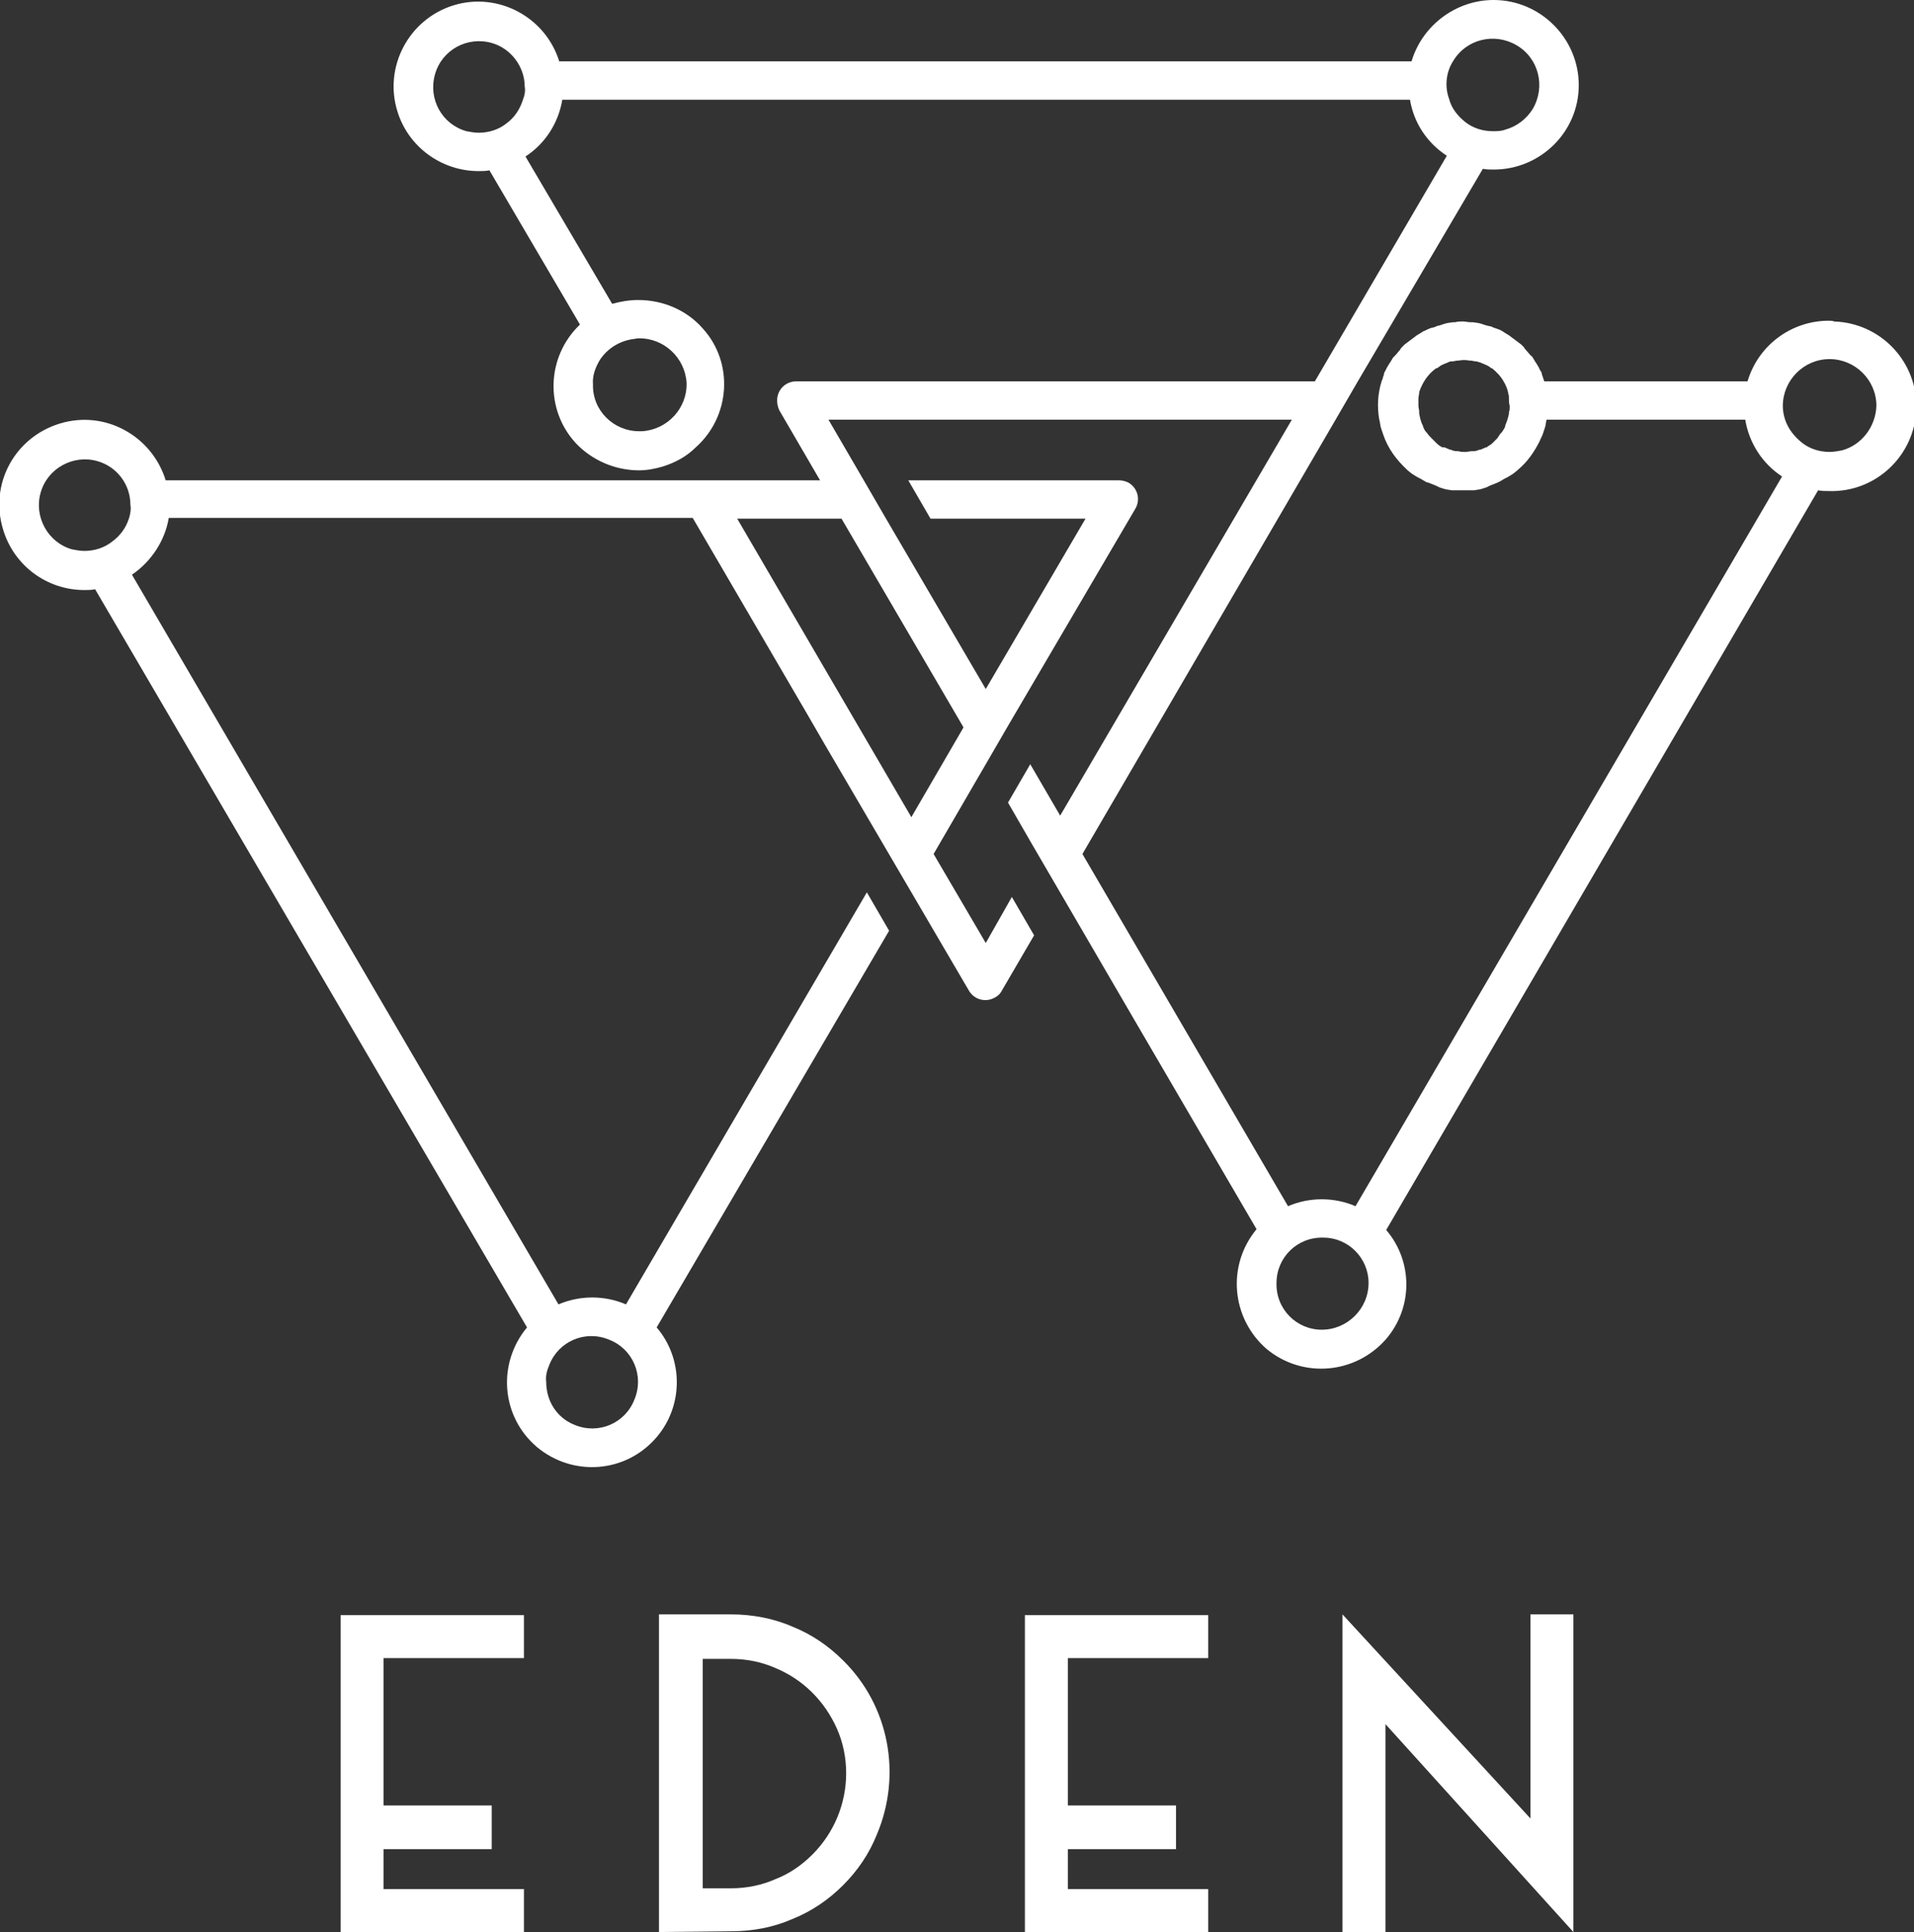 <?xml version="1.0" encoding="utf-8"?>
<!-- Generator: Adobe Illustrator 22.1.0, SVG Export Plug-In . SVG Version: 6.00 Build 0)  -->
<svg version="1.1" id="Layer_1" xmlns="http://www.w3.org/2000/svg" xmlns:xlink="http://www.w3.org/1999/xlink" x="0px" y="0px"
	 viewBox="0 0 249.5 251.8" style="enable-background:new 0 0 249.5 251.8;" xml:space="preserve">
<rect x="0" y="0" width="249.5" height="251.8" fill="#333333" stroke="none"/>
<style type="text/css">
	.st0{fill:#FFFFFF;}
</style>
<title>eden</title>
<g>
	<path class="st0" d="M50,216.1v19.2h14.1v5.7H50v5.2h18.3v5.7H44.4v-41.4h23.9v5.6H50z"/>
	<path class="st0" d="M85.9,251.8v-41.4h9.4c2.7,0,5.5,0.5,8,1.6c2.5,1,4.7,2.5,6.6,4.4c6,5.9,7.7,14.9,4.4,22.7
		c-1,2.5-2.5,4.7-4.4,6.6c-1.9,1.9-4.1,3.4-6.6,4.4c-2.5,1.1-5.2,1.6-8,1.6L85.9,251.8z M91.6,246.1h3.7c2,0,4-0.4,5.8-1.2
		c1.8-0.7,3.4-1.8,4.8-3.2c2.8-2.8,4.4-6.6,4.4-10.6c0-2-0.4-4-1.2-5.8c-1.6-3.6-4.4-6.4-8-7.9c-1.8-0.8-3.8-1.2-5.8-1.2h-3.7
		L91.6,246.1z"/>
	<path class="st0" d="M139.2,216.1v19.2h14.1v5.7h-14.1v5.2h18.3v5.7h-23.9v-41.4h23.9v5.6H139.2z"/>
	<path class="st0" d="M205.1,251.8l-24.5-27.1v27.1H175v-41.4l24.5,26.6v-26.6h5.6L205.1,251.8z"/>
	<path class="st0" d="M238.4,41.8c-4.9,0-9.2,3.2-10.6,7.9h-26.5l-0.2-0.6c0-0.1-0.1-0.2-0.1-0.3s-0.1-0.4-0.2-0.5s-0.1-0.2-0.2-0.4
		s-0.2-0.3-0.3-0.5l-0.2-0.3c-0.1-0.2-0.2-0.3-0.3-0.5s-0.2-0.2-0.3-0.3s-0.4-0.5-0.6-0.7s-0.2-0.3-0.3-0.4s-0.2-0.2-0.3-0.3
		l-0.4-0.3l-0.4-0.3c-0.1-0.1-0.3-0.2-0.4-0.3l-0.4-0.3l-0.5-0.3l-0.3-0.2c-0.3-0.2-0.6-0.3-0.9-0.4l-0.3-0.1
		c-0.2-0.1-0.4-0.2-0.6-0.2l-0.4-0.1l-0.6-0.2l-0.4-0.1l-0.7-0.1h-0.3c-0.3,0-0.7-0.1-1-0.1l0,0c-0.3,0-0.7,0-1,0.1h-0.3l-0.7,0.1
		l-0.4,0.1l-0.6,0.2l-0.4,0.1c-0.2,0.1-0.4,0.2-0.6,0.2l-0.3,0.1c-0.3,0.1-0.6,0.3-0.9,0.4l-0.3,0.2l-0.5,0.3l-0.4,0.3l-0.4,0.3
		l-0.4,0.3l-0.4,0.3c-0.1,0.1-0.2,0.2-0.3,0.3s-0.2,0.2-0.3,0.4c-0.2,0.2-0.4,0.5-0.6,0.7c-0.1,0.1-0.2,0.2-0.3,0.3l-0.3,0.5
		l-0.2,0.3c-0.1,0.2-0.2,0.3-0.3,0.5l-0.2,0.4c-0.1,0.2-0.2,0.3-0.2,0.5s-0.1,0.2-0.1,0.3s-0.1,0.4-0.2,0.6c-0.5,1.6-0.6,3.3-0.3,5
		l0,0c0.1,0.3,0.1,0.6,0.2,1l0,0c0.1,0.3,0.2,0.6,0.3,0.9l0,0c0.6,1.8,1.7,3.3,3.1,4.6l0.1,0.1l0.5,0.4l0.3,0.2
		c0.2,0.1,0.3,0.2,0.5,0.3l0.4,0.2l0.5,0.3c0.2,0.1,0.3,0.2,0.5,0.2l0.5,0.2l0.5,0.2l0.4,0.2l0.6,0.2l0.4,0.1c0.2,0,0.5,0.1,0.7,0.1
		h0.3c0.4,0,0.7,0,1.1,0s0.7,0,1.1,0h0.3c0.2,0,0.5-0.1,0.7-0.1l0.4-0.1l0.6-0.2l0.4-0.2l0.5-0.2l0.5-0.2l0.4-0.2
		c0.2-0.1,0.3-0.2,0.5-0.3l0.4-0.2c0.2-0.1,0.3-0.2,0.5-0.3l0.3-0.2l0.5-0.4l0.1-0.1c1.2-1,2.1-2.3,2.8-3.7c0.1-0.3,0.3-0.6,0.4-0.9
		l0,0c0.1-0.3,0.2-0.6,0.3-0.9l0,0c0.1-0.3,0.1-0.6,0.2-1h25.9c0.5,3,2.2,5.7,4.8,7.4l-55.6,95.1c-2.8-1.2-6-1.2-8.8,0l-26.8-45.9
		l33-56.6l2.9-5L193.3,22c0.5,0.1,0.9,0.1,1.4,0.1c6.1,0,11.1-4.9,11.1-11S200.8,0,194.7,0c-4.9,0-9.3,3.3-10.7,8H72.9
		c-1.8-5.8-8-9.1-13.8-7.3s-9.1,8-7.3,13.8c1.4,4.6,5.7,7.8,10.6,7.8c0.5,0,0.9,0,1.4-0.1l11.8,20.1c-4.4,4.2-4.6,11.1-0.5,15.5
		c2.1,2.2,5.1,3.5,8.2,3.5c1,0,2.1-0.2,3.1-0.5c1.6-0.5,3.1-1.3,4.3-2.5c4.5-4,5-11,0.9-15.5c-2.1-2.4-5.2-3.7-8.4-3.7
		c-1.2,0-2.3,0.2-3.4,0.5L68.5,20.4c2.6-1.7,4.3-4.4,4.8-7.4h110.5c0.5,3,2.2,5.6,4.8,7.3l-17.2,29.4h-67.6c-1.4,0-2.5,1.1-2.5,2.5
		c0,0.4,0.1,0.9,0.3,1.3l5.3,9.1H21.6c-1.8-5.8-7.9-9.2-13.8-7.4s-9.2,7.9-7.4,13.8c1.4,4.7,5.7,7.9,10.6,7.9c0.5,0,0.9,0,1.4-0.1
		L68.7,173c-3.9,4.7-3.4,11.6,1.3,15.6c4.7,3.9,11.6,3.4,15.6-1.3c3.5-4.1,3.5-10.2,0-14.3l30.3-51.7l-2.9-5L81.6,170
		c-2.8-1.2-6-1.2-8.8,0L17.2,74.9c2.5-1.7,4.3-4.4,4.8-7.4h68.3l15,25.7l0,0l2.2,3.8l18.8,32.1c0.7,1.2,2.2,1.6,3.4,0.9
		c0.4-0.2,0.7-0.5,0.9-0.9l4.2-7.2l-2.9-5l-3.4,6l-6.8-11.6l6.8-11.7l0,0l2.9-5l0,0L148,66.3c0.7-1.2,0.3-2.7-0.9-3.4
		c-0.4-0.2-0.8-0.3-1.3-0.3h-27.4l2.9,5h20.2l-13,22.2l-13-22.2l0,0l-2.9-5l0,0l-4.6-7.9h60.4l-30.2,51.6l-3.9-6.7l-2.9,5l3,5.2l0,0
		l13.4,23l0,0l16,27.4c-3.9,4.7-3.3,11.6,1.3,15.6c4.7,3.9,11.6,3.3,15.6-1.3c3.5-4.1,3.5-10.1,0-14.2L237,63.9
		c0.5,0.1,0.9,0.1,1.4,0.1c6.1,0.2,11.2-4.6,11.4-10.7s-4.6-11.2-10.7-11.4C238.9,41.8,238.6,41.8,238.4,41.8L238.4,41.8z
		 M196.8,52.9c0,0.3,0,0.6-0.1,0.8c0,0,0,0.1,0,0.2c-0.1,0.6-0.3,1.1-0.5,1.6c0,0,0,0.1,0,0.1c-0.1,0.3-0.3,0.5-0.4,0.7l-0.1,0.1
		c-0.2,0.2-0.3,0.4-0.5,0.7l0,0c-0.2,0.2-0.4,0.4-0.6,0.6l-0.1,0.1c-0.2,0.2-0.5,0.3-0.7,0.5h-0.1c-0.2,0.1-0.5,0.2-0.7,0.3h-0.1
		c-0.3,0.1-0.5,0.2-0.8,0.2h-0.2c-0.3,0-0.6,0.1-0.9,0.1c-0.3,0-0.6,0-0.9-0.1h-0.2c-0.3,0-0.6-0.1-0.8-0.2h-0.1
		c-0.2-0.1-0.5-0.2-0.7-0.3H188c-0.2-0.1-0.5-0.3-0.7-0.5l-0.1-0.1c-0.2-0.2-0.4-0.4-0.6-0.6l0,0c-0.2-0.2-0.4-0.4-0.6-0.7l-0.1-0.1
		c-0.2-0.2-0.3-0.5-0.4-0.7v-0.1c-0.3-0.5-0.4-1.1-0.5-1.6c0-0.1,0-0.1,0-0.2c0-0.3-0.1-0.6-0.1-0.8c0-0.3,0-0.5,0-0.8v-0.2
		c0-0.2,0.1-0.5,0.1-0.7c0,0,0,0,0-0.1c0.4-1.2,1.1-2.3,2.2-3.1h0.1c0.2-0.1,0.4-0.3,0.6-0.4l0,0c0.2-0.1,0.4-0.2,0.7-0.3l0,0
		c0.2-0.1,0.4-0.2,0.6-0.2h0.2l0.5-0.1h0.2c0.5-0.1,1-0.1,1.5,0h0.2l0.5,0.1h0.2c0.2,0.1,0.4,0.1,0.6,0.2l0,0
		c0.2,0.1,0.5,0.2,0.7,0.3l0,0c0.2,0.1,0.4,0.2,0.6,0.4h0.1c0.6,0.5,1.1,1,1.5,1.7l0,0c0.3,0.5,0.5,1,0.6,1.5c0,0,0,0,0,0.1
		c0.1,0.2,0.1,0.4,0.1,0.7c0,0.1,0,0.1,0,0.2C196.7,52.3,196.7,52.6,196.8,52.9L196.8,52.9z M78.2,46.9c1-1.5,2.5-2.4,4.2-2.7
		c0.3,0,0.5-0.1,0.8-0.1c3.3-0.1,6.1,2.5,6.3,5.8c0.1,3.3-2.5,6.1-5.8,6.3l0,0c-0.1,0-0.3,0-0.4,0c-3.3,0-6.1-2.7-6-6.1
		C77.2,49,77.6,47.9,78.2,46.9L78.2,46.9z M68.2,12.9c-0.4,1.3-1.1,2.4-2.2,3.2c-1,0.8-2.3,1.2-3.6,1.2c-0.5,0-1.1-0.1-1.6-0.2
		c-3.2-0.9-5-4.2-4.1-7.4s4.2-5,7.4-4.1c2.5,0.7,4.3,3.1,4.3,5.7C68.5,11.8,68.4,12.4,68.2,12.9L68.2,12.9z M189.4,8
		c1.7-2.9,5.4-3.8,8.3-2.1s3.8,5.4,2.1,8.3c-0.8,1.3-2.1,2.3-3.6,2.7c-0.5,0.2-1.1,0.2-1.6,0.2c-1.3,0-2.6-0.4-3.6-1.2
		c-1-0.8-1.8-1.8-2.1-3C188.3,11.3,188.5,9.4,189.4,8L189.4,8z M71.6,177.9c1.2-3.1,4.7-4.6,7.8-3.3c3.1,1.2,4.6,4.7,3.3,7.8
		c-1.2,3.1-4.7,4.6-7.8,3.3c-2.3-0.9-3.7-3.1-3.7-5.6C71.1,179.3,71.3,178.6,71.6,177.9z M16.8,67.6c-0.4,1.2-1.1,2.2-2.2,3
		c-1,0.8-2.3,1.2-3.6,1.2c-0.5,0-1.1-0.1-1.6-0.2c-3.2-0.9-5-4.3-4.1-7.4c0.9-3.2,4.3-5,7.4-4.1c2.5,0.7,4.3,3,4.3,5.7
		C17.1,66.3,17,67,16.8,67.6z M109.7,67.6l15.9,27.2l-6.8,11.7L96.1,67.6H109.7z M172.3,173.3c-3.3,0-6-2.7-5.9-6.1
		c0-3.3,2.7-6,6.1-5.9c3.3,0,5.9,2.7,5.9,5.9C178.4,170.6,175.6,173.3,172.3,173.3z M240.1,58.7c-0.5,0.1-1.1,0.2-1.6,0.2
		c-1.3,0-2.6-0.4-3.6-1.2c-1-0.8-1.8-1.8-2.2-3c-0.2-0.6-0.3-1.2-0.3-1.8c0-3.3,2.7-6.1,6.1-6.1c3.3,0,6.1,2.7,6.1,6.1
		C244.5,55.6,242.7,58,240.1,58.7L240.1,58.7z"/>
</g>
</svg>

